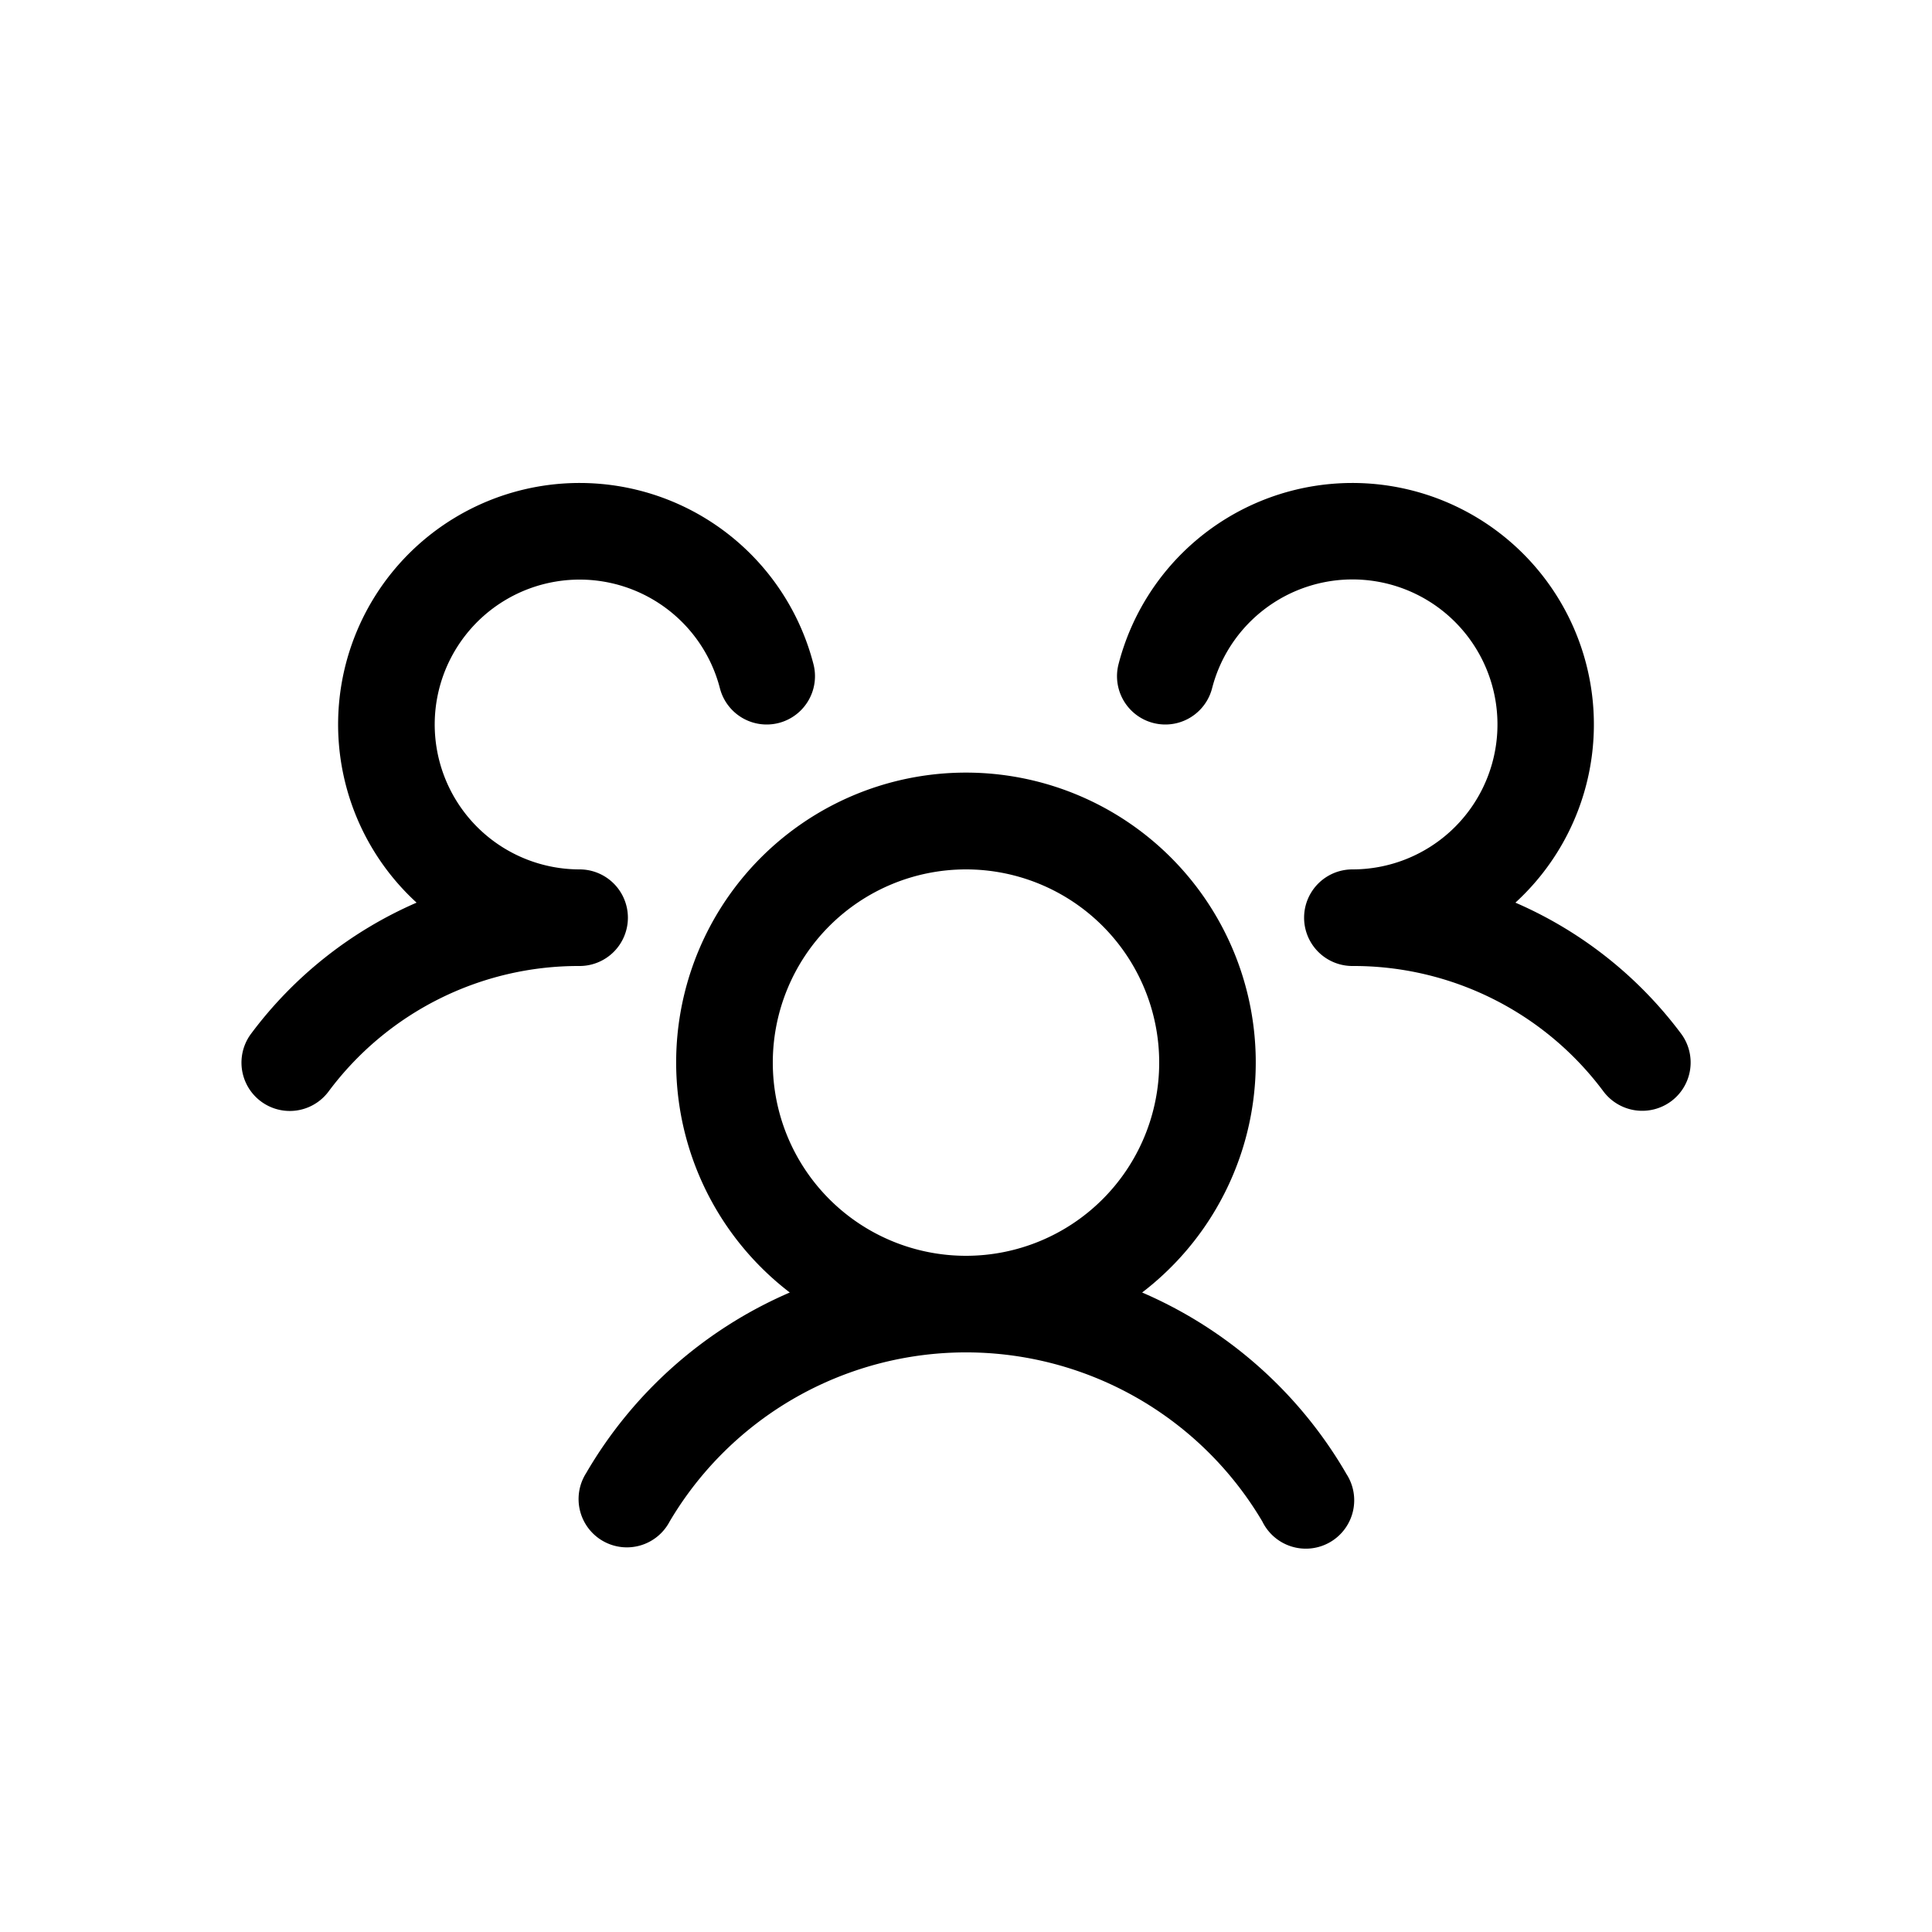 <svg xmlns="http://www.w3.org/2000/svg" viewBox="0 0 24 24" width="24" height="24"><path d="M20.76 13.68a.603.603 0 0 1-.84-.12A3.87 3.87 0 0 0 16.8 12a.6.6 0 1 1 0-1.2 1.801 1.801 0 1 0-1.743-2.25.6.6 0 0 1-1.162-.3 3 3 0 1 1 4.93 2.963 5.1 5.1 0 0 1 2.057 1.626.6.6 0 0 1-.122.841m-4.041 4.62a.601.601 0 1 1-1.038.6 4.276 4.276 0 0 0-7.362 0 .6.6 0 1 1-1.038-.6 5.4 5.4 0 0 1 2.53-2.244 3.6 3.6 0 1 1 4.377 0A5.4 5.4 0 0 1 16.72 18.3M12 15.6a2.4 2.4 0 1 0 0-4.8 2.4 2.4 0 0 0 0 4.8m-4.2-4.2a.6.6 0 0 0-.6-.6 1.8 1.8 0 1 1 1.743-2.25.6.6 0 0 0 1.162-.3 3 3 0 1 0-4.93 2.963A5.1 5.1 0 0 0 3.12 12.84a.6.6 0 0 0 .96.721A3.87 3.87 0 0 1 7.2 12a.6.6 0 0 0 .6-.6"/></svg>